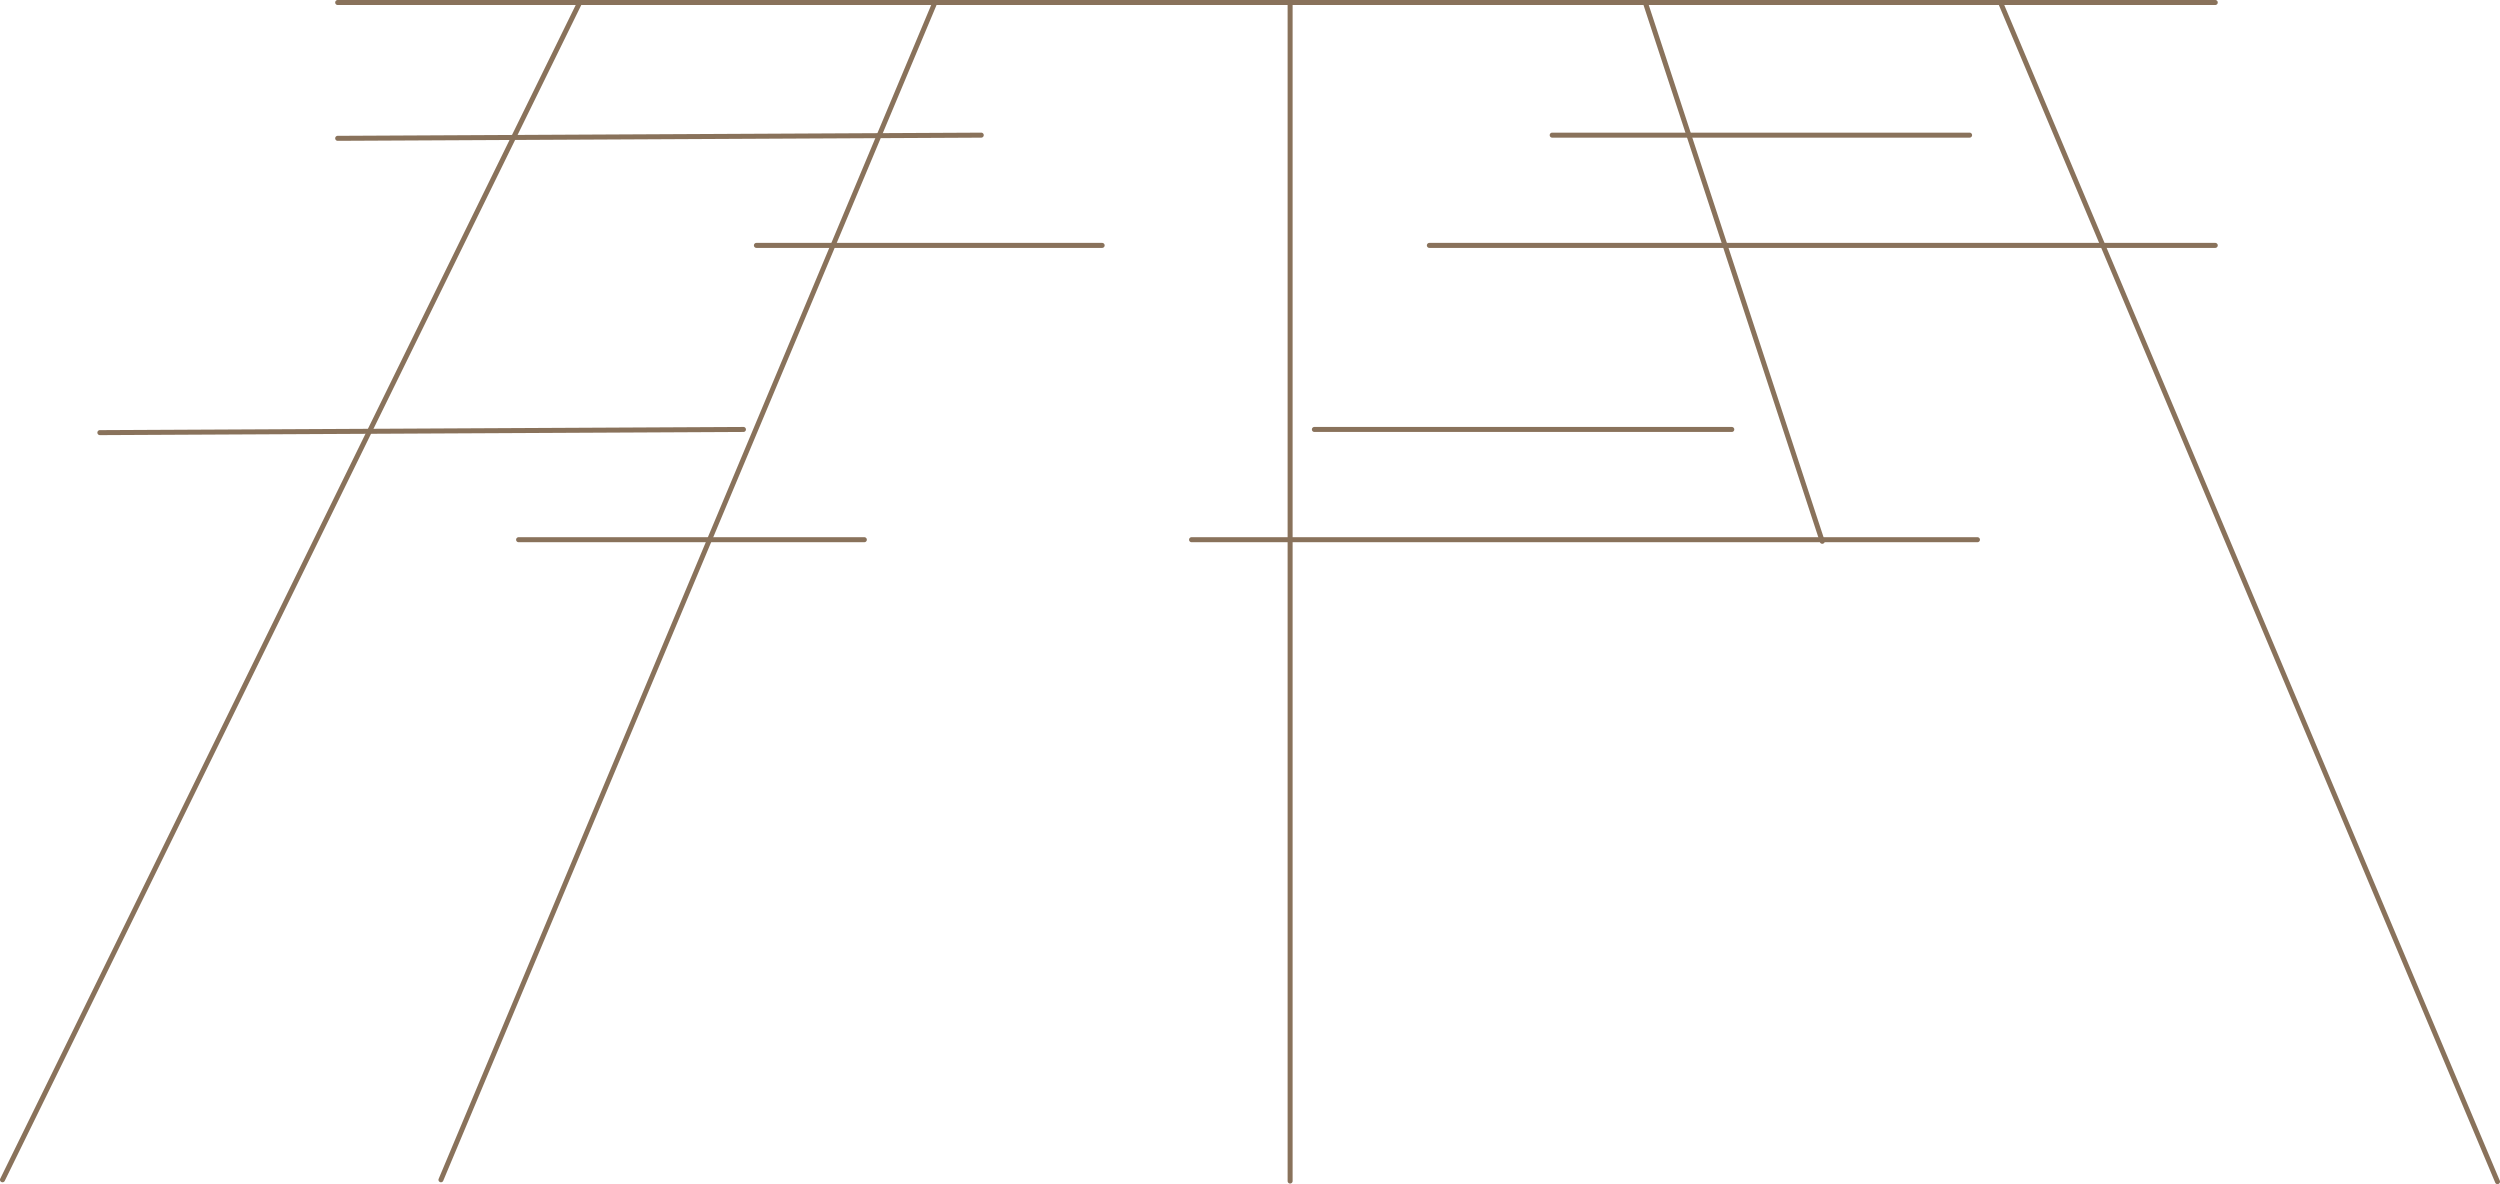 <svg id="Grupo_41" data-name="Grupo 41" xmlns="http://www.w3.org/2000/svg" xmlns:xlink="http://www.w3.org/1999/xlink" width="2699.356" height="1278.551" viewBox="0 0 2699.356 1278.551">
  <defs>
    <clipPath id="clip-path">
      <rect id="Retângulo_26" data-name="Retângulo 26" width="2699.356" height="1278.551" fill="#89725b"/>
    </clipPath>
  </defs>
  <g id="Grupo_40" data-name="Grupo 40" clip-path="url(#clip-path)">
    <path id="Caminho_126" data-name="Caminho 126" d="M677.147,102.433H303.86a2.7,2.7,0,0,1,0-5.406H677.147a2.7,2.7,0,0,1,0,5.406" transform="translate(512.877 165.239)" fill="#89725b"/>
    <path id="Caminho_127" data-name="Caminho 127" d="M1421.219,102.433H572.678a2.7,2.7,0,0,1,0-5.406h848.541a2.7,2.7,0,0,1,0,5.406" transform="translate(970.68 165.239)" fill="#89725b"/>
    <path id="Caminho_128" data-name="Caminho 128" d="M136.6,61.825a2.7,2.7,0,0,1-.014-5.406l694.847-3.433h.014a2.7,2.7,0,0,1,.013,5.406L136.616,61.825Z" transform="translate(228.033 90.236)" fill="#89725b"/>
    <path id="Caminho_129" data-name="Caminho 129" d="M1072.4,58.392H621.745a2.7,2.7,0,0,1,0-5.406H1072.4a2.7,2.7,0,1,1,0,5.406" transform="translate(1054.242 90.236)" fill="#89725b"/>
    <path id="Caminho_130" data-name="Caminho 130" d="M582.153,220H208.866a2.7,2.7,0,1,1,0-5.406H582.153a2.7,2.7,0,0,1,0,5.406" transform="translate(351.1 365.451)" fill="#89725b"/>
    <path id="Caminho_131" data-name="Caminho 131" d="M1326.224,220H477.684a2.7,2.7,0,1,1,0-5.406h848.54a2.7,2.7,0,1,1,0,5.406" transform="translate(808.903 365.451)" fill="#89725b"/>
    <path id="Caminho_132" data-name="Caminho 132" d="M41.608,179.388a2.7,2.7,0,0,1-.014-5.406l694.847-3.433h.013a2.7,2.7,0,0,1,.013,5.406L41.622,179.388Z" transform="translate(66.256 290.449)" fill="#89725b"/>
    <path id="Caminho_133" data-name="Caminho 133" d="M977.406,175.955H526.75a2.7,2.7,0,1,1,0-5.406H977.406a2.7,2.7,0,0,1,0,5.406" transform="translate(892.463 290.449)" fill="#89725b"/>
    <path id="Caminho_134" data-name="Caminho 134" d="M2.7,1276.55a2.7,2.7,0,0,1-2.371-4L623.58,1.414A2.7,2.7,0,1,1,628.326,4L5.077,1275.142A2.7,2.7,0,0,1,2.7,1276.55" transform="translate(-0.001 0.003)" fill="#89725b"/>
    <path id="Caminho_135" data-name="Caminho 135" d="M177.85,1276.551a2.7,2.7,0,0,1-2.608-3.414L708.585,2A2.7,2.7,0,1,1,713.8,3.417L180.455,1274.559a2.7,2.7,0,0,1-2.606,1.992" transform="translate(298.277 0.002)" fill="#89725b"/>
    <path id="Caminho_136" data-name="Caminho 136" d="M517.047,1277.9a2.7,2.7,0,0,1-2.7-2.7V2.705a2.7,2.7,0,0,1,5.406,0V1275.2a2.7,2.7,0,0,1-2.7,2.7" transform="translate(875.939 0.003)" fill="#89725b"/>
    <path id="Caminho_137" data-name="Caminho 137" d="M850.008,587.154a2.7,2.7,0,0,1-2.606-1.992L656.323,3.418A2.7,2.7,0,0,1,661.54,2L852.619,583.74a2.7,2.7,0,0,1-2.611,3.414" transform="translate(1117.57 0.002)" fill="#89725b"/>
    <path id="Caminho_138" data-name="Caminho 138" d="M1337.45,1278.549a2.7,2.7,0,0,1-2.376-1.408L798.444,4a2.7,2.7,0,1,1,4.747-2.587l536.631,1273.136a2.7,2.7,0,0,1-2.371,4" transform="translate(1359.203 0.002)" fill="#89725b"/>
    <path id="Caminho_139" data-name="Caminho 139" d="M2163.867,5.408H136.6A2.7,2.7,0,0,1,136.6,0H2163.867a2.7,2.7,0,0,1,0,5.406" transform="translate(228.031 0.003)" fill="#89725b"/>
  </g>
</svg>
